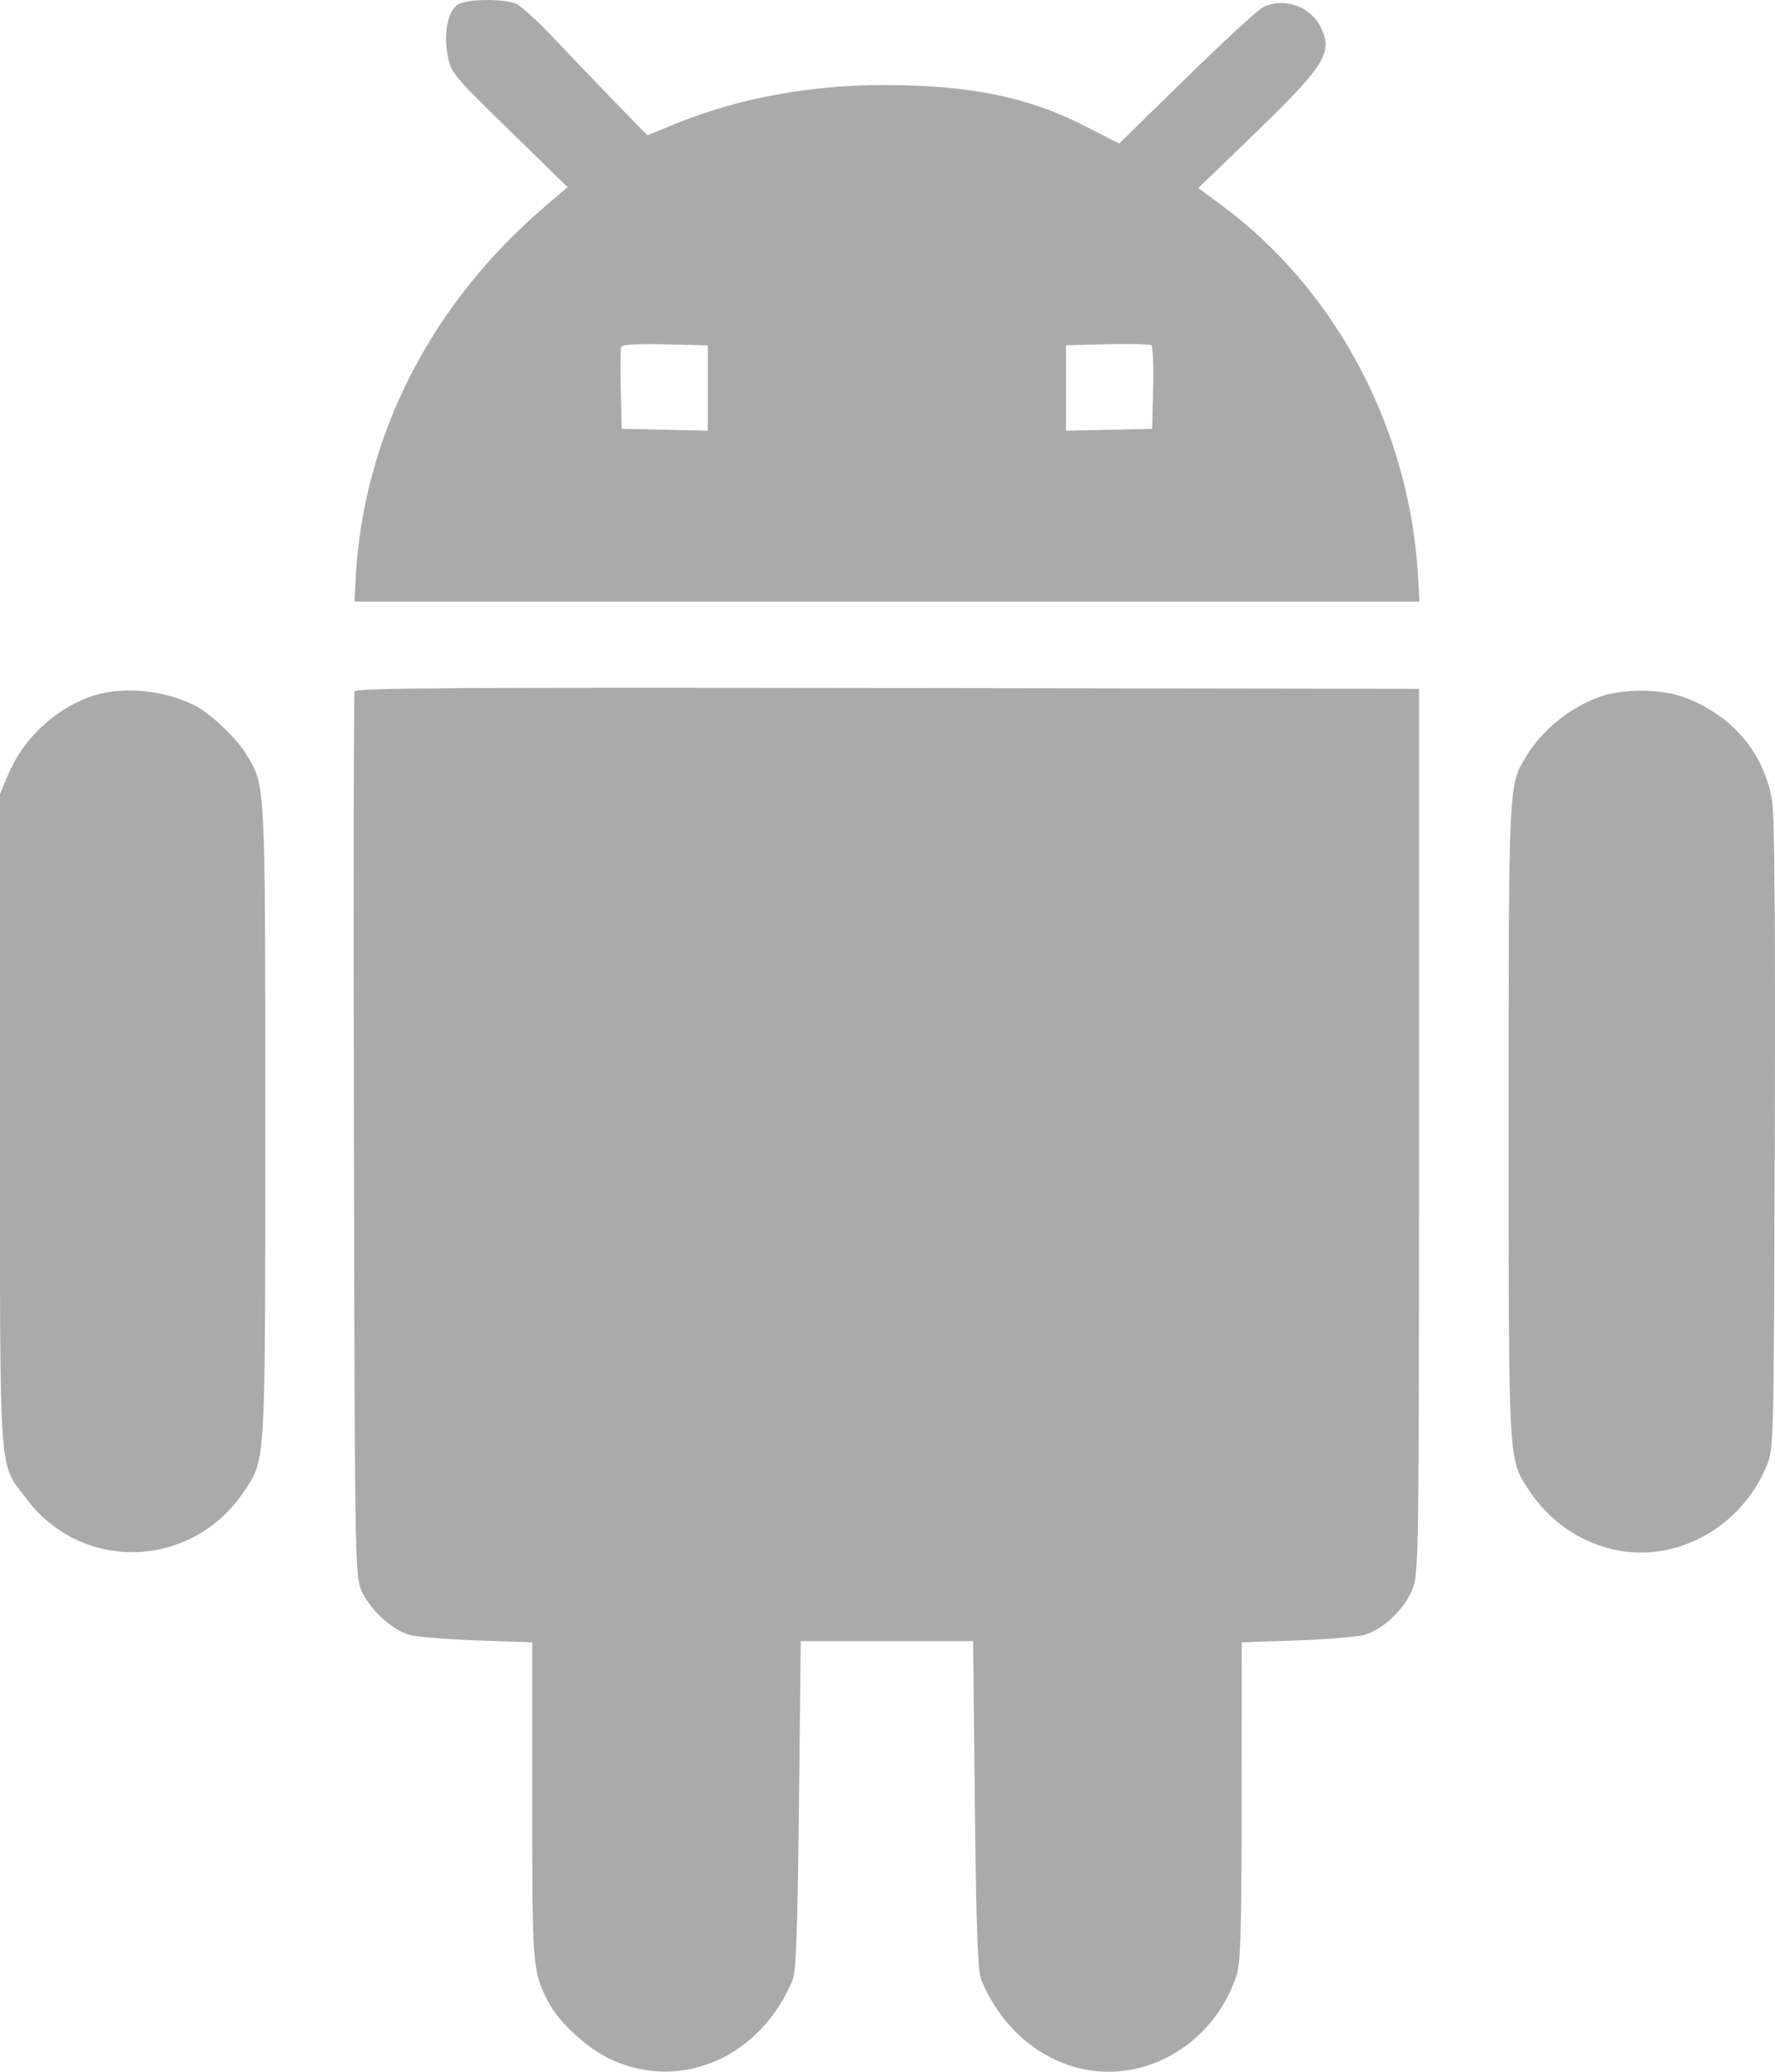 <svg width="18" height="21" viewBox="0 0 18 21" fill="none" xmlns="http://www.w3.org/2000/svg">
<path fill-rule="evenodd" clip-rule="evenodd" d="M4.671 0.033C4.549 0.076 4.492 0.312 4.541 0.569C4.574 0.739 4.596 0.765 5.166 1.321L5.756 1.897L5.551 2.072C4.37 3.073 3.682 4.418 3.606 5.873L3.595 6.098H8.994H14.394L14.382 5.873C14.305 4.371 13.561 2.952 12.398 2.088L12.152 1.906L12.736 1.342C13.438 0.663 13.519 0.532 13.393 0.275C13.289 0.062 13.012 -0.032 12.804 0.076C12.753 0.102 12.405 0.423 12.03 0.789L11.349 1.455L11.002 1.278C10.427 0.983 9.833 0.862 8.965 0.862C8.215 0.862 7.497 0.994 6.867 1.248L6.564 1.371L6.243 1.041C6.067 0.86 5.789 0.569 5.624 0.395C5.46 0.221 5.284 0.06 5.233 0.038C5.122 -0.01 4.799 -0.013 4.671 0.033ZM7.178 3.933V4.366L6.741 4.356L6.305 4.347L6.295 3.949C6.29 3.73 6.291 3.535 6.299 3.515C6.308 3.492 6.463 3.484 6.746 3.49L7.178 3.5V3.933ZM11.694 3.933L11.684 4.347L11.247 4.356L10.81 4.366V3.932V3.499L11.23 3.489C11.461 3.484 11.662 3.489 11.676 3.499C11.691 3.51 11.699 3.705 11.694 3.933ZM3.596 7.008C3.587 7.031 3.583 9.054 3.589 11.502C3.597 15.719 3.601 15.962 3.66 16.11C3.736 16.3 3.968 16.518 4.151 16.571C4.224 16.592 4.534 16.617 4.84 16.628L5.397 16.647L5.397 18.251C5.397 19.951 5.4 19.986 5.565 20.3C5.672 20.505 5.964 20.77 6.203 20.879C6.914 21.202 7.717 20.848 8.037 20.07C8.073 19.981 8.088 19.591 8.102 18.296L8.12 16.635H8.994H9.868L9.886 18.296C9.901 19.591 9.915 19.981 9.952 20.07C10.2 20.676 10.765 21.048 11.353 20.995C11.899 20.945 12.374 20.552 12.543 20.01C12.581 19.887 12.591 19.531 12.591 18.251L12.592 16.647L13.149 16.628C13.455 16.617 13.765 16.592 13.837 16.571C14.034 16.514 14.255 16.298 14.329 16.093C14.387 15.93 14.39 15.673 14.39 11.451V6.982L9.002 6.974C4.649 6.967 3.61 6.973 3.596 7.008ZM0.893 7.07C0.528 7.211 0.227 7.502 0.079 7.861L0 8.049V11.351C0 15.078 -0.018 14.812 0.272 15.197C0.84 15.947 1.957 15.903 2.48 15.11C2.695 14.784 2.69 14.875 2.69 11.368C2.69 7.904 2.693 7.971 2.5 7.65C2.402 7.486 2.134 7.231 1.98 7.153C1.644 6.984 1.204 6.951 0.893 7.07ZM16.217 7.065C15.911 7.178 15.642 7.397 15.476 7.668C15.297 7.961 15.299 7.934 15.299 11.368C15.299 14.875 15.293 14.784 15.508 15.11C15.764 15.497 16.193 15.736 16.637 15.737C17.183 15.738 17.692 15.39 17.913 14.864C17.988 14.686 17.988 14.686 17.998 11.518C18.005 9.408 17.996 8.273 17.971 8.122C17.894 7.636 17.566 7.248 17.079 7.068C16.842 6.98 16.449 6.979 16.217 7.065Z" fill="#AAAAAA"/>
</svg>
